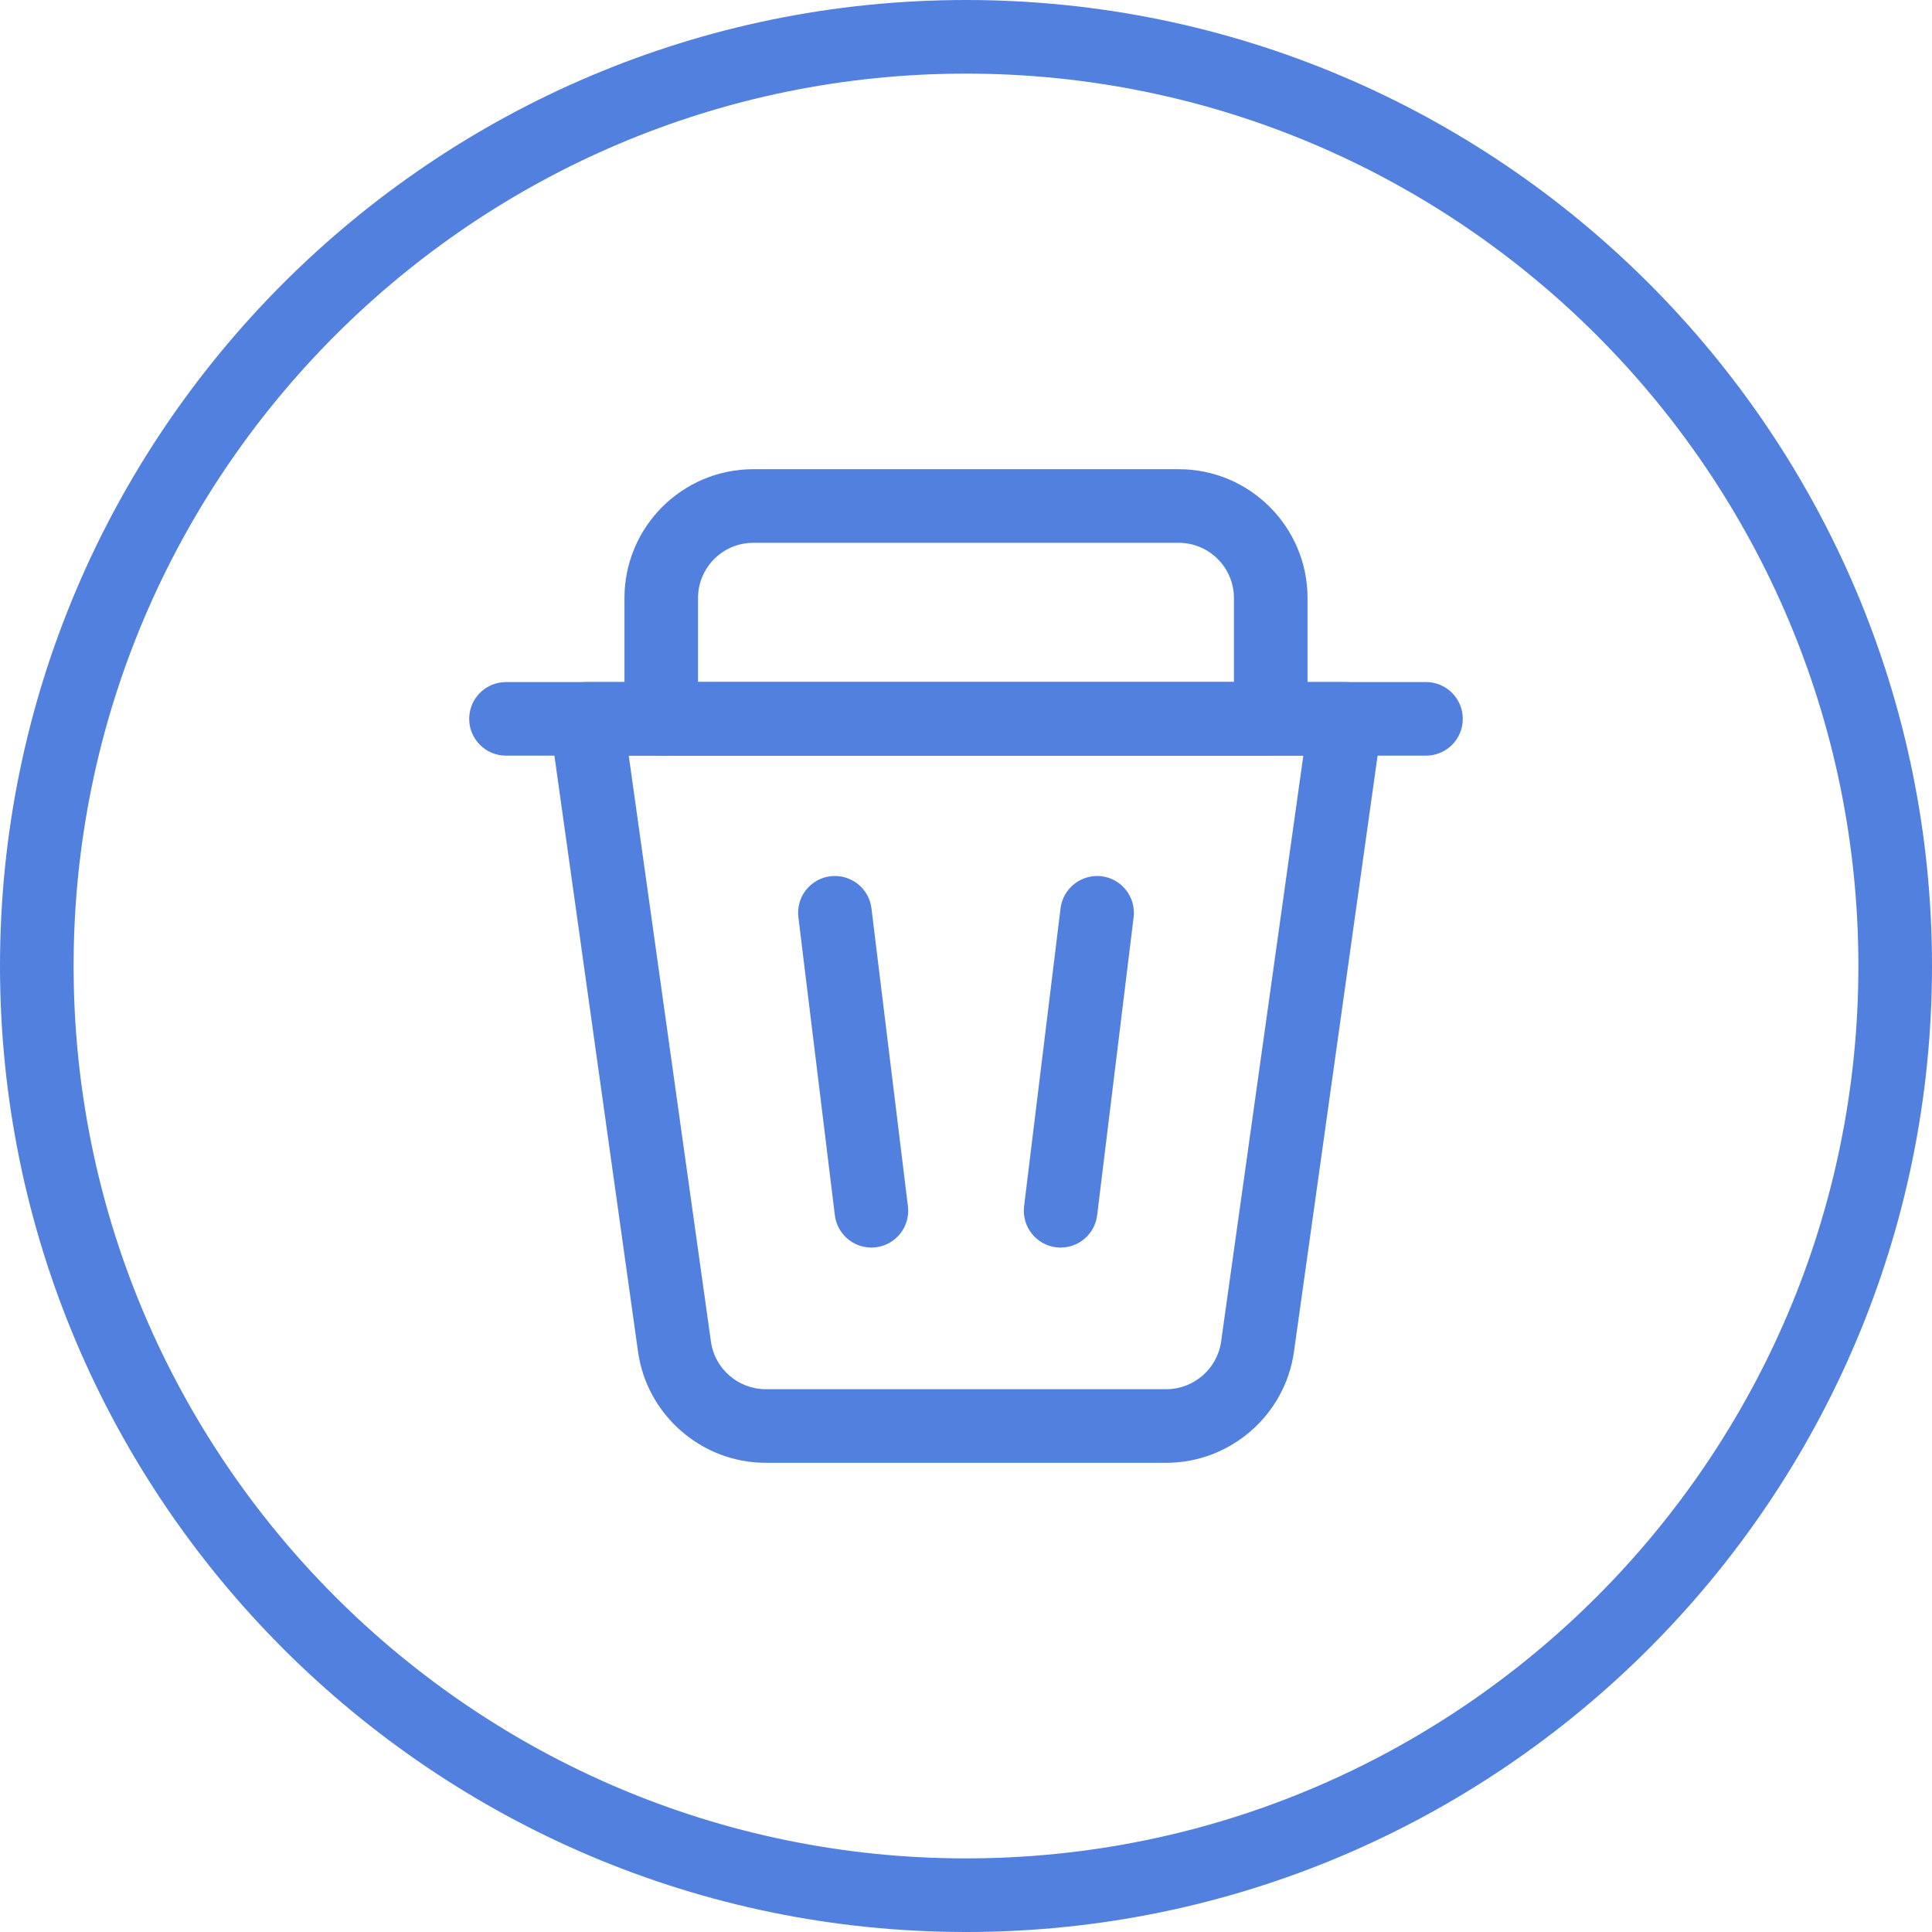 <?xml version="1.0" encoding="iso-8859-1"?>
<!-- Generator: Adobe Illustrator 21.1.0, SVG Export Plug-In . SVG Version: 6.00 Build 0)  -->
<svg version="1.1" xmlns="http://www.w3.org/2000/svg" xmlns:xlink="http://www.w3.org/1999/xlink" x="0px" y="0px"
	 viewBox="0 0 50 50" style="enable-background:new 0 0 50 50;" xml:space="preserve">
<g id="Clear">
	<path style="fill:#5280DF;" d="M25,50C11.215,50,0,38.785,0,25C0,11.215,11.215,0,25,0c13.785,0,25,11.215,25,25
		C50,38.785,38.785,50,25,50z M25,1.905C12.265,1.905,1.905,12.265,1.905,25S12.265,48.095,25,48.095S48.095,37.735,48.095,25
		S37.735,1.905,25,1.905z"/>
	<path style="fill:#5280DF;" d="M32.887,19.556H17.113c-0.526,0-0.952-0.426-0.952-0.952v-3.128c0-1.838,1.495-3.333,3.333-3.333
		h11.012c1.838,0,3.333,1.495,3.333,3.333v3.128C33.839,19.13,33.413,19.556,32.887,19.556z M18.065,17.652h13.869v-2.175
		c0-0.788-0.641-1.429-1.429-1.429H19.494c-0.788,0-1.429,0.641-1.429,1.429V17.652z"/>
	<path style="fill:#5280DF;" d="M30.186,37.857H19.814c-1.652,0-3.071-1.234-3.301-2.871l-2.28-16.25
		c-0.038-0.273,0.043-0.549,0.224-0.757c0.181-0.208,0.443-0.327,0.719-0.327h19.648c0.276,0,0.538,0.12,0.718,0.327
		c0.181,0.208,0.263,0.484,0.225,0.757l-2.28,16.251C33.258,36.623,31.839,37.857,30.186,37.857z M16.272,19.556l2.127,15.166
		c0.098,0.702,0.707,1.23,1.415,1.23h10.373c0.708,0,1.316-0.529,1.415-1.23l2.128-15.166H16.272z"/>
	<path style="fill:#5280DF;" d="M36.905,19.556h-23.81c-0.526,0-0.952-0.426-0.952-0.952c0-0.526,0.426-0.952,0.952-0.952h23.81
		c0.526,0,0.952,0.426,0.952,0.952C37.857,19.13,37.431,19.556,36.905,19.556z"/>
	<path style="fill:#5280DF;" d="M22.55,32.287c-0.474,0-0.885-0.354-0.944-0.837l-0.944-7.712c-0.064-0.522,0.308-0.997,0.83-1.061
		c0.521-0.063,0.997,0.308,1.061,0.83l0.944,7.712c0.064,0.522-0.308,0.997-0.83,1.061C22.628,32.285,22.589,32.287,22.55,32.287z"
		/>
	<path style="fill:#5280DF;" d="M27.45,32.287c-0.039,0-0.078-0.002-0.117-0.007c-0.522-0.064-0.893-0.539-0.83-1.061l0.944-7.712
		c0.064-0.522,0.542-0.89,1.061-0.83c0.522,0.064,0.893,0.539,0.83,1.061l-0.944,7.712C28.335,31.934,27.924,32.287,27.45,32.287z"
		/>
</g>
<g id="Layer_1">
</g>
</svg>
